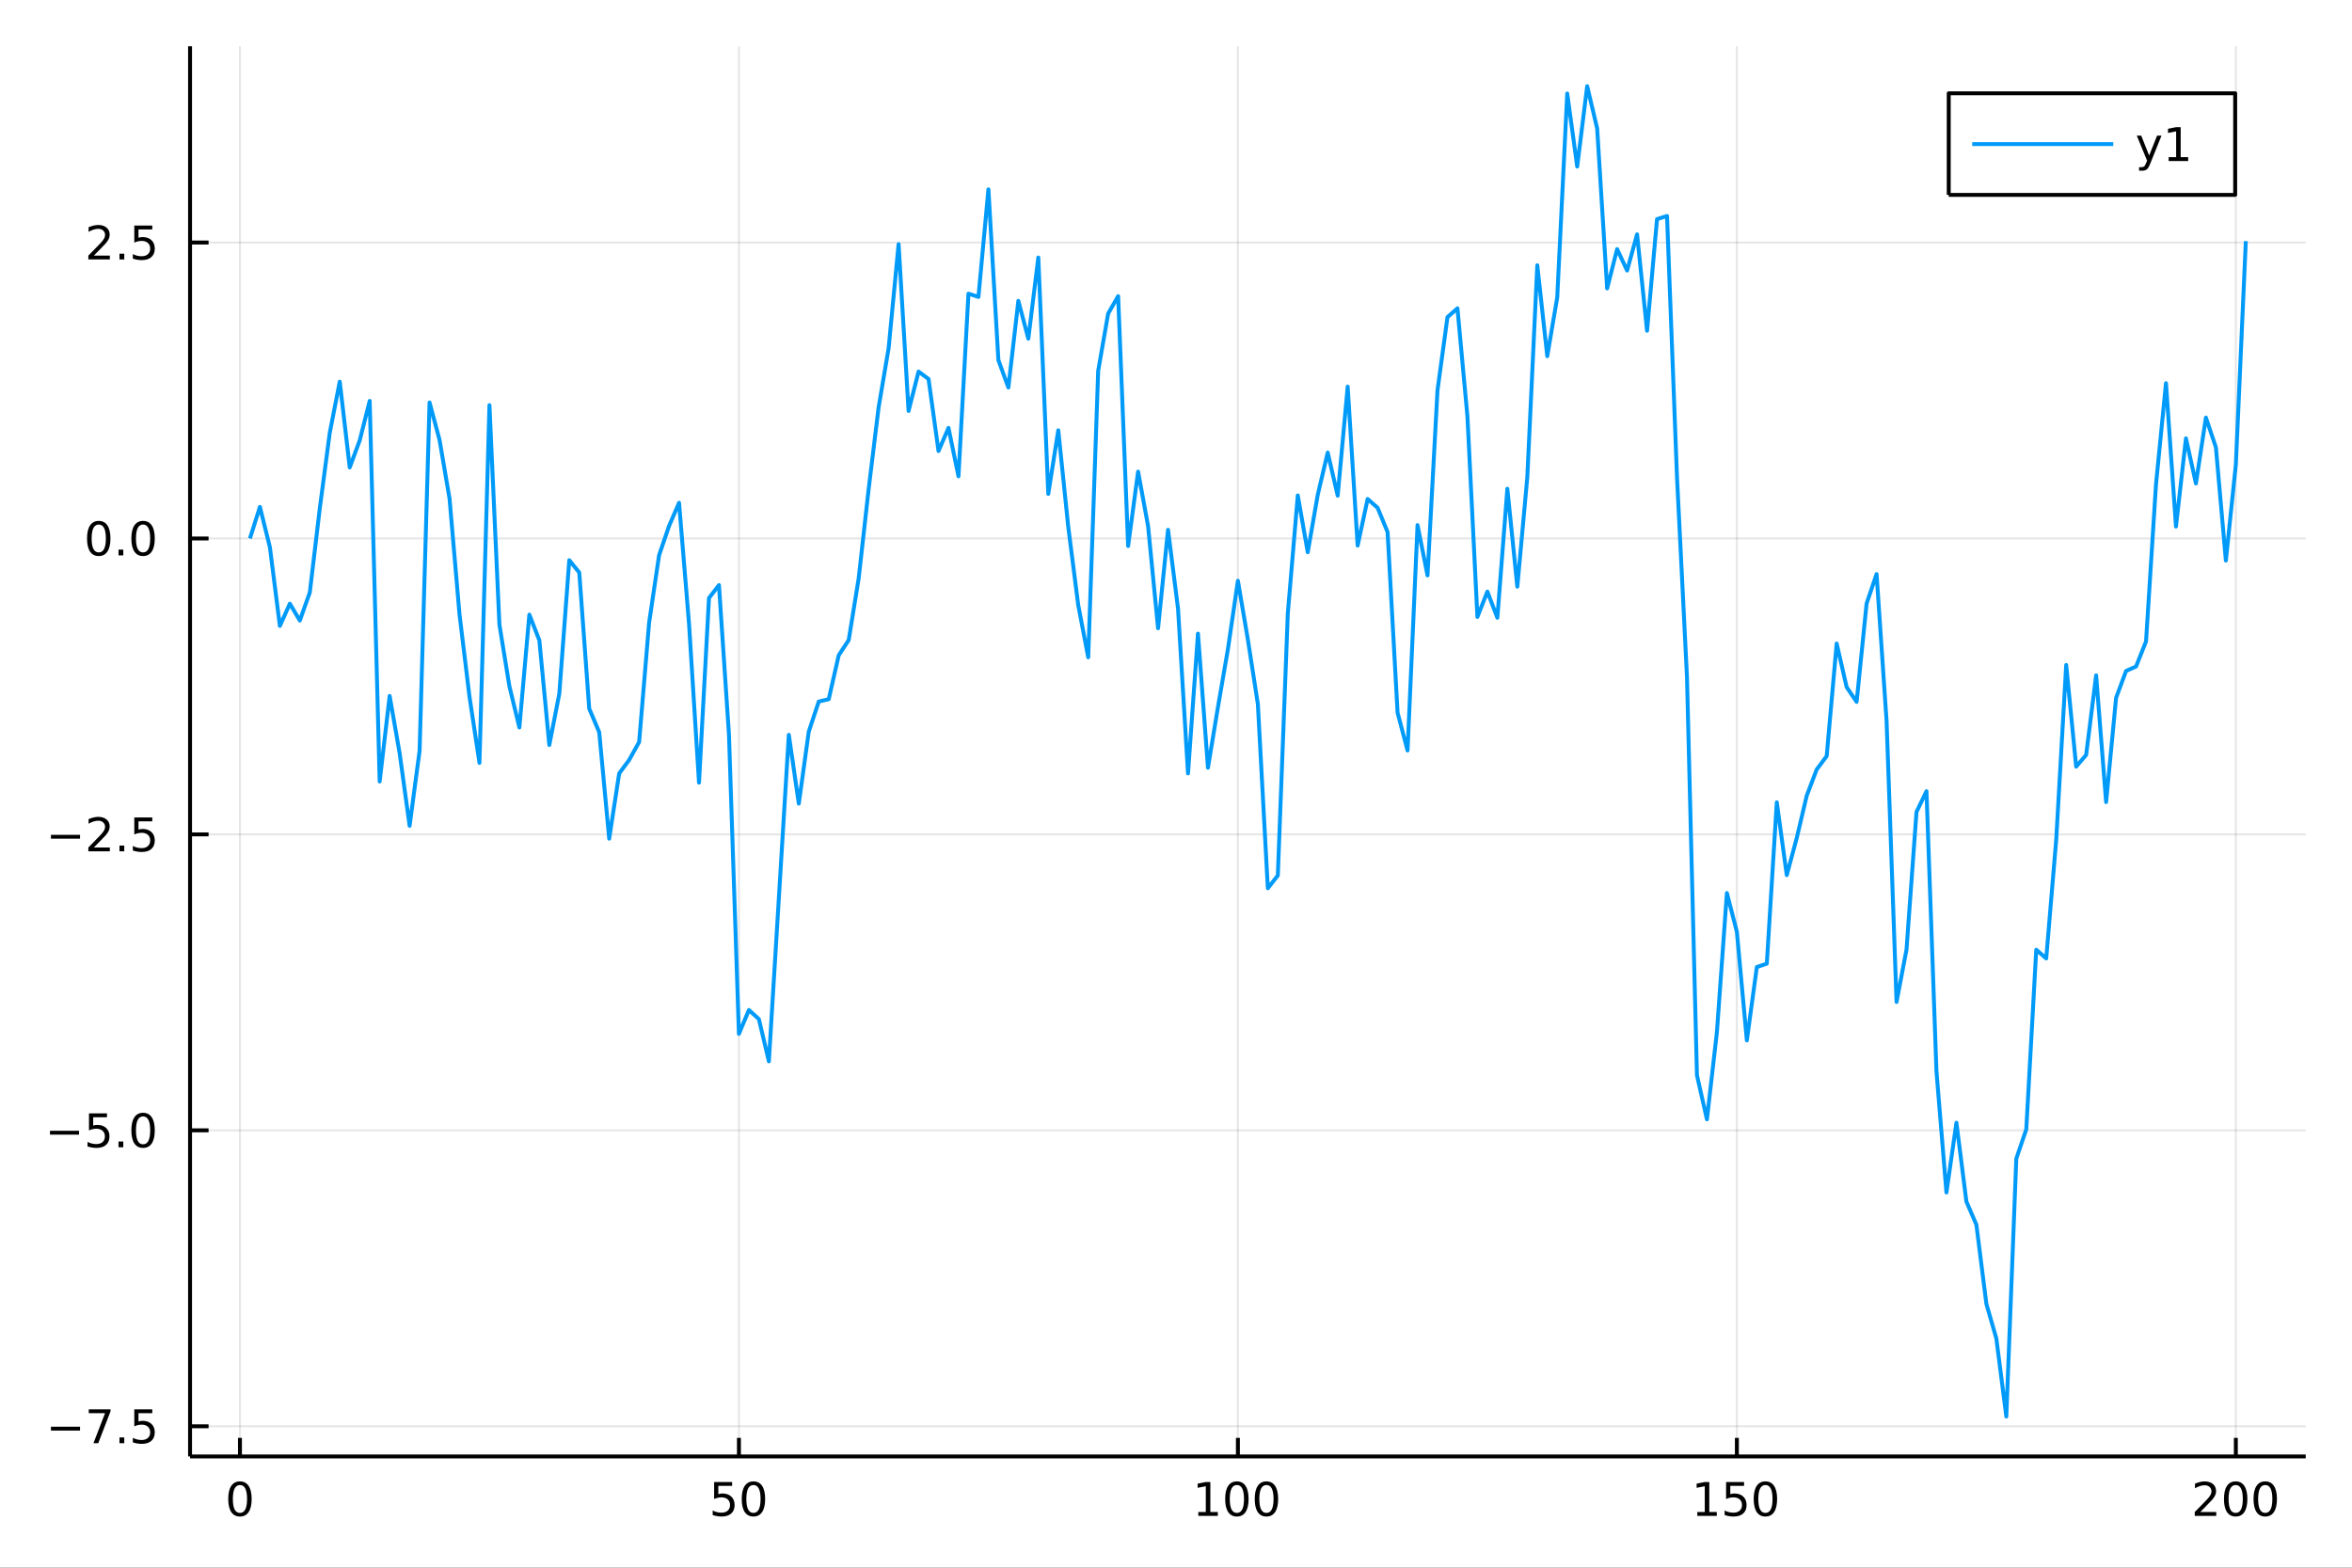 <?xml version="1.0" encoding="utf-8"?>
<svg xmlns="http://www.w3.org/2000/svg" xmlns:xlink="http://www.w3.org/1999/xlink" width="600" height="400" viewBox="0 0 2400 1600">
<rect x="0" y="0" width="2400" height="1600" fill="#333333" stroke="none"/>
<defs>
  <clipPath id="clip950">
    <rect x="0" y="0" width="2400" height="1600"/>
  </clipPath>
</defs>
<path clip-path="url(#clip950)" d="
M0 1600 L2400 1600 L2400 0 L0 0  Z
  " fill="#ffffff" fill-rule="evenodd" fill-opacity="1"/>
<defs>
  <clipPath id="clip951">
    <rect x="480" y="0" width="1681" height="1600"/>
  </clipPath>
</defs>
<path clip-path="url(#clip950)" d="
M193.936 1486.45 L2352.76 1486.45 L2352.76 47.244 L193.936 47.244  Z
  " fill="#ffffff" fill-rule="evenodd" fill-opacity="1"/>
<defs>
  <clipPath id="clip952">
    <rect x="193" y="47" width="2160" height="1440"/>
  </clipPath>
</defs>
<polyline clip-path="url(#clip952)" style="stroke:#000000; stroke-linecap:butt; stroke-linejoin:round; stroke-width:2; stroke-opacity:0.1; fill:none" points="
  244.852,1486.45 244.852,47.244 
  "/>
<polyline clip-path="url(#clip952)" style="stroke:#000000; stroke-linecap:butt; stroke-linejoin:round; stroke-width:2; stroke-opacity:0.1; fill:none" points="
  754.007,1486.45 754.007,47.244 
  "/>
<polyline clip-path="url(#clip952)" style="stroke:#000000; stroke-linecap:butt; stroke-linejoin:round; stroke-width:2; stroke-opacity:0.1; fill:none" points="
  1263.16,1486.45 1263.16,47.244 
  "/>
<polyline clip-path="url(#clip952)" style="stroke:#000000; stroke-linecap:butt; stroke-linejoin:round; stroke-width:2; stroke-opacity:0.1; fill:none" points="
  1772.32,1486.45 1772.32,47.244 
  "/>
<polyline clip-path="url(#clip952)" style="stroke:#000000; stroke-linecap:butt; stroke-linejoin:round; stroke-width:2; stroke-opacity:0.1; fill:none" points="
  2281.47,1486.45 2281.47,47.244 
  "/>
<polyline clip-path="url(#clip950)" style="stroke:#000000; stroke-linecap:butt; stroke-linejoin:round; stroke-width:4; stroke-opacity:1; fill:none" points="
  193.936,1486.45 2352.76,1486.45 
  "/>
<polyline clip-path="url(#clip950)" style="stroke:#000000; stroke-linecap:butt; stroke-linejoin:round; stroke-width:4; stroke-opacity:1; fill:none" points="
  244.852,1486.45 244.852,1467.55 
  "/>
<polyline clip-path="url(#clip950)" style="stroke:#000000; stroke-linecap:butt; stroke-linejoin:round; stroke-width:4; stroke-opacity:1; fill:none" points="
  754.007,1486.45 754.007,1467.55 
  "/>
<polyline clip-path="url(#clip950)" style="stroke:#000000; stroke-linecap:butt; stroke-linejoin:round; stroke-width:4; stroke-opacity:1; fill:none" points="
  1263.16,1486.45 1263.16,1467.55 
  "/>
<polyline clip-path="url(#clip950)" style="stroke:#000000; stroke-linecap:butt; stroke-linejoin:round; stroke-width:4; stroke-opacity:1; fill:none" points="
  1772.32,1486.45 1772.32,1467.55 
  "/>
<polyline clip-path="url(#clip950)" style="stroke:#000000; stroke-linecap:butt; stroke-linejoin:round; stroke-width:4; stroke-opacity:1; fill:none" points="
  2281.47,1486.45 2281.47,1467.55 
  "/>
<path clip-path="url(#clip950)" d="M244.852 1515.64 Q241.24 1515.64 239.412 1519.2 Q237.606 1522.75 237.606 1529.87 Q237.606 1536.98 239.412 1540.55 Q241.24 1544.09 244.852 1544.09 Q248.486 1544.09 250.291 1540.55 Q252.12 1536.98 252.12 1529.87 Q252.12 1522.75 250.291 1519.2 Q248.486 1515.64 244.852 1515.64 M244.852 1511.93 Q250.662 1511.93 253.717 1516.54 Q256.796 1521.12 256.796 1529.87 Q256.796 1538.6 253.717 1543.21 Q250.662 1547.79 244.852 1547.79 Q239.041 1547.79 235.963 1543.21 Q232.907 1538.6 232.907 1529.87 Q232.907 1521.12 235.963 1516.54 Q239.041 1511.93 244.852 1511.93 Z" fill="#000000" fill-rule="evenodd" fill-opacity="1" /><path clip-path="url(#clip950)" d="M728.706 1512.56 L747.063 1512.56 L747.063 1516.5 L732.989 1516.5 L732.989 1524.97 Q734.007 1524.62 735.026 1524.46 Q736.044 1524.27 737.063 1524.27 Q742.85 1524.27 746.229 1527.44 Q749.609 1530.62 749.609 1536.03 Q749.609 1541.61 746.137 1544.71 Q742.665 1547.79 736.345 1547.79 Q734.169 1547.79 731.901 1547.42 Q729.655 1547.05 727.248 1546.31 L727.248 1541.61 Q729.331 1542.74 731.554 1543.3 Q733.776 1543.86 736.253 1543.86 Q740.257 1543.86 742.595 1541.75 Q744.933 1539.64 744.933 1536.03 Q744.933 1532.42 742.595 1530.31 Q740.257 1528.21 736.253 1528.21 Q734.378 1528.21 732.503 1528.62 Q730.651 1529.04 728.706 1529.92 L728.706 1512.56 Z" fill="#000000" fill-rule="evenodd" fill-opacity="1" /><path clip-path="url(#clip950)" d="M768.822 1515.64 Q765.211 1515.64 763.382 1519.2 Q761.577 1522.75 761.577 1529.87 Q761.577 1536.98 763.382 1540.55 Q765.211 1544.09 768.822 1544.09 Q772.456 1544.09 774.262 1540.55 Q776.09 1536.98 776.09 1529.87 Q776.09 1522.75 774.262 1519.2 Q772.456 1515.64 768.822 1515.64 M768.822 1511.93 Q774.632 1511.93 777.688 1516.54 Q780.766 1521.12 780.766 1529.87 Q780.766 1538.6 777.688 1543.21 Q774.632 1547.79 768.822 1547.79 Q763.012 1547.79 759.933 1543.21 Q756.878 1538.6 756.878 1529.87 Q756.878 1521.12 759.933 1516.54 Q763.012 1511.93 768.822 1511.93 Z" fill="#000000" fill-rule="evenodd" fill-opacity="1" /><path clip-path="url(#clip950)" d="M1222.77 1543.18 L1230.41 1543.18 L1230.41 1516.82 L1222.1 1518.49 L1222.1 1514.23 L1230.36 1512.56 L1235.04 1512.56 L1235.04 1543.18 L1242.68 1543.18 L1242.68 1547.12 L1222.77 1547.12 L1222.77 1543.18 Z" fill="#000000" fill-rule="evenodd" fill-opacity="1" /><path clip-path="url(#clip950)" d="M1262.12 1515.64 Q1258.51 1515.64 1256.68 1519.2 Q1254.88 1522.75 1254.88 1529.87 Q1254.88 1536.98 1256.68 1540.55 Q1258.51 1544.09 1262.12 1544.09 Q1265.76 1544.09 1267.56 1540.55 Q1269.39 1536.98 1269.39 1529.87 Q1269.39 1522.75 1267.56 1519.2 Q1265.76 1515.64 1262.12 1515.64 M1262.12 1511.93 Q1267.93 1511.93 1270.99 1516.54 Q1274.07 1521.12 1274.07 1529.87 Q1274.07 1538.6 1270.99 1543.21 Q1267.93 1547.79 1262.12 1547.79 Q1256.31 1547.79 1253.23 1543.21 Q1250.18 1538.6 1250.18 1529.87 Q1250.18 1521.12 1253.23 1516.54 Q1256.31 1511.93 1262.12 1511.93 Z" fill="#000000" fill-rule="evenodd" fill-opacity="1" /><path clip-path="url(#clip950)" d="M1292.28 1515.64 Q1288.67 1515.64 1286.84 1519.2 Q1285.04 1522.75 1285.04 1529.87 Q1285.04 1536.98 1286.84 1540.55 Q1288.67 1544.09 1292.28 1544.09 Q1295.92 1544.09 1297.72 1540.55 Q1299.55 1536.98 1299.55 1529.87 Q1299.55 1522.75 1297.72 1519.2 Q1295.92 1515.64 1292.28 1515.64 M1292.28 1511.93 Q1298.09 1511.93 1301.15 1516.54 Q1304.23 1521.12 1304.23 1529.87 Q1304.23 1538.6 1301.15 1543.21 Q1298.09 1547.79 1292.28 1547.79 Q1286.47 1547.79 1283.39 1543.21 Q1280.34 1538.6 1280.34 1529.87 Q1280.34 1521.12 1283.39 1516.54 Q1286.47 1511.93 1292.28 1511.93 Z" fill="#000000" fill-rule="evenodd" fill-opacity="1" /><path clip-path="url(#clip950)" d="M1731.93 1543.18 L1739.56 1543.18 L1739.56 1516.82 L1731.25 1518.49 L1731.25 1514.23 L1739.52 1512.56 L1744.19 1512.56 L1744.19 1543.18 L1751.83 1543.18 L1751.83 1547.12 L1731.93 1547.12 L1731.93 1543.18 Z" fill="#000000" fill-rule="evenodd" fill-opacity="1" /><path clip-path="url(#clip950)" d="M1761.32 1512.56 L1779.68 1512.56 L1779.68 1516.5 L1765.61 1516.5 L1765.61 1524.97 Q1766.62 1524.62 1767.64 1524.46 Q1768.66 1524.27 1769.68 1524.27 Q1775.47 1524.27 1778.85 1527.44 Q1782.23 1530.62 1782.23 1536.03 Q1782.23 1541.61 1778.75 1544.71 Q1775.28 1547.79 1768.96 1547.79 Q1766.79 1547.79 1764.52 1547.42 Q1762.27 1547.05 1759.86 1546.31 L1759.86 1541.61 Q1761.95 1542.74 1764.17 1543.3 Q1766.39 1543.86 1768.87 1543.86 Q1772.87 1543.86 1775.21 1541.75 Q1777.55 1539.64 1777.55 1536.03 Q1777.55 1532.42 1775.21 1530.31 Q1772.87 1528.21 1768.87 1528.21 Q1766.99 1528.21 1765.12 1528.62 Q1763.27 1529.04 1761.32 1529.92 L1761.32 1512.56 Z" fill="#000000" fill-rule="evenodd" fill-opacity="1" /><path clip-path="url(#clip950)" d="M1801.44 1515.64 Q1797.83 1515.64 1796 1519.2 Q1794.19 1522.75 1794.19 1529.87 Q1794.19 1536.98 1796 1540.55 Q1797.83 1544.09 1801.44 1544.09 Q1805.07 1544.09 1806.88 1540.55 Q1808.71 1536.98 1808.71 1529.87 Q1808.71 1522.75 1806.88 1519.2 Q1805.07 1515.64 1801.44 1515.64 M1801.44 1511.93 Q1807.25 1511.93 1810.3 1516.54 Q1813.38 1521.12 1813.38 1529.87 Q1813.38 1538.6 1810.3 1543.21 Q1807.25 1547.79 1801.44 1547.79 Q1795.63 1547.79 1792.55 1543.21 Q1789.49 1538.6 1789.49 1529.87 Q1789.49 1521.12 1792.55 1516.54 Q1795.63 1511.93 1801.44 1511.93 Z" fill="#000000" fill-rule="evenodd" fill-opacity="1" /><path clip-path="url(#clip950)" d="M2245.17 1543.18 L2261.49 1543.18 L2261.49 1547.12 L2239.54 1547.12 L2239.54 1543.18 Q2242.2 1540.43 2246.79 1535.8 Q2251.39 1531.15 2252.57 1529.81 Q2254.82 1527.28 2255.7 1525.55 Q2256.6 1523.79 2256.6 1522.1 Q2256.6 1519.34 2254.66 1517.61 Q2252.74 1515.87 2249.63 1515.87 Q2247.43 1515.87 2244.98 1516.63 Q2242.55 1517.4 2239.77 1518.95 L2239.77 1514.23 Q2242.6 1513.09 2245.05 1512.51 Q2247.5 1511.93 2249.54 1511.93 Q2254.91 1511.93 2258.11 1514.62 Q2261.3 1517.31 2261.3 1521.8 Q2261.3 1523.93 2260.49 1525.85 Q2259.7 1527.74 2257.6 1530.34 Q2257.02 1531.01 2253.92 1534.23 Q2250.81 1537.42 2245.17 1543.18 Z" fill="#000000" fill-rule="evenodd" fill-opacity="1" /><path clip-path="url(#clip950)" d="M2281.3 1515.64 Q2277.69 1515.64 2275.86 1519.2 Q2274.06 1522.75 2274.06 1529.87 Q2274.06 1536.98 2275.86 1540.55 Q2277.69 1544.09 2281.3 1544.09 Q2284.93 1544.09 2286.74 1540.55 Q2288.57 1536.98 2288.57 1529.87 Q2288.57 1522.75 2286.74 1519.2 Q2284.93 1515.64 2281.3 1515.64 M2281.3 1511.93 Q2287.11 1511.93 2290.17 1516.54 Q2293.24 1521.12 2293.24 1529.87 Q2293.24 1538.6 2290.17 1543.21 Q2287.11 1547.79 2281.3 1547.79 Q2275.49 1547.79 2272.41 1543.21 Q2269.36 1538.6 2269.36 1529.87 Q2269.36 1521.12 2272.41 1516.54 Q2275.49 1511.93 2281.3 1511.93 Z" fill="#000000" fill-rule="evenodd" fill-opacity="1" /><path clip-path="url(#clip950)" d="M2311.46 1515.64 Q2307.85 1515.64 2306.02 1519.2 Q2304.22 1522.75 2304.22 1529.87 Q2304.22 1536.98 2306.02 1540.55 Q2307.85 1544.09 2311.46 1544.09 Q2315.1 1544.09 2316.9 1540.55 Q2318.73 1536.98 2318.73 1529.87 Q2318.73 1522.75 2316.9 1519.2 Q2315.1 1515.64 2311.46 1515.64 M2311.46 1511.93 Q2317.27 1511.93 2320.33 1516.54 Q2323.41 1521.12 2323.41 1529.87 Q2323.41 1538.6 2320.33 1543.21 Q2317.27 1547.79 2311.46 1547.79 Q2305.65 1547.79 2302.57 1543.21 Q2299.52 1538.6 2299.52 1529.87 Q2299.52 1521.12 2302.57 1516.54 Q2305.65 1511.93 2311.46 1511.93 Z" fill="#000000" fill-rule="evenodd" fill-opacity="1" /><polyline clip-path="url(#clip952)" style="stroke:#000000; stroke-linecap:butt; stroke-linejoin:round; stroke-width:2; stroke-opacity:0.1; fill:none" points="
  193.936,1455.67 2352.76,1455.67 
  "/>
<polyline clip-path="url(#clip952)" style="stroke:#000000; stroke-linecap:butt; stroke-linejoin:round; stroke-width:2; stroke-opacity:0.1; fill:none" points="
  193.936,1153.63 2352.76,1153.63 
  "/>
<polyline clip-path="url(#clip952)" style="stroke:#000000; stroke-linecap:butt; stroke-linejoin:round; stroke-width:2; stroke-opacity:0.1; fill:none" points="
  193.936,851.593 2352.76,851.593 
  "/>
<polyline clip-path="url(#clip952)" style="stroke:#000000; stroke-linecap:butt; stroke-linejoin:round; stroke-width:2; stroke-opacity:0.1; fill:none" points="
  193.936,549.553 2352.76,549.553 
  "/>
<polyline clip-path="url(#clip952)" style="stroke:#000000; stroke-linecap:butt; stroke-linejoin:round; stroke-width:2; stroke-opacity:0.1; fill:none" points="
  193.936,247.514 2352.76,247.514 
  "/>
<polyline clip-path="url(#clip950)" style="stroke:#000000; stroke-linecap:butt; stroke-linejoin:round; stroke-width:4; stroke-opacity:1; fill:none" points="
  193.936,1486.45 193.936,47.244 
  "/>
<polyline clip-path="url(#clip950)" style="stroke:#000000; stroke-linecap:butt; stroke-linejoin:round; stroke-width:4; stroke-opacity:1; fill:none" points="
  193.936,1455.67 212.834,1455.67 
  "/>
<polyline clip-path="url(#clip950)" style="stroke:#000000; stroke-linecap:butt; stroke-linejoin:round; stroke-width:4; stroke-opacity:1; fill:none" points="
  193.936,1153.63 212.834,1153.63 
  "/>
<polyline clip-path="url(#clip950)" style="stroke:#000000; stroke-linecap:butt; stroke-linejoin:round; stroke-width:4; stroke-opacity:1; fill:none" points="
  193.936,851.593 212.834,851.593 
  "/>
<polyline clip-path="url(#clip950)" style="stroke:#000000; stroke-linecap:butt; stroke-linejoin:round; stroke-width:4; stroke-opacity:1; fill:none" points="
  193.936,549.553 212.834,549.553 
  "/>
<polyline clip-path="url(#clip950)" style="stroke:#000000; stroke-linecap:butt; stroke-linejoin:round; stroke-width:4; stroke-opacity:1; fill:none" points="
  193.936,247.514 212.834,247.514 
  "/>
<path clip-path="url(#clip950)" d="M51.987 1456.12 L81.663 1456.12 L81.663 1460.06 L51.987 1460.06 L51.987 1456.12 Z" fill="#000000" fill-rule="evenodd" fill-opacity="1" /><path clip-path="url(#clip950)" d="M90.575 1438.39 L112.797 1438.39 L112.797 1440.38 L100.251 1472.95 L95.367 1472.95 L107.172 1442.33 L90.575 1442.33 L90.575 1438.39 Z" fill="#000000" fill-rule="evenodd" fill-opacity="1" /><path clip-path="url(#clip950)" d="M121.918 1467.07 L126.802 1467.07 L126.802 1472.95 L121.918 1472.95 L121.918 1467.07 Z" fill="#000000" fill-rule="evenodd" fill-opacity="1" /><path clip-path="url(#clip950)" d="M137.033 1438.39 L155.39 1438.39 L155.39 1442.33 L141.316 1442.33 L141.316 1450.8 Q142.334 1450.45 143.353 1450.29 Q144.371 1450.1 145.39 1450.1 Q151.177 1450.1 154.556 1453.28 Q157.936 1456.45 157.936 1461.86 Q157.936 1467.44 154.464 1470.54 Q150.992 1473.62 144.672 1473.62 Q142.496 1473.62 140.228 1473.25 Q137.982 1472.88 135.575 1472.14 L135.575 1467.44 Q137.658 1468.58 139.881 1469.13 Q142.103 1469.69 144.58 1469.69 Q148.584 1469.69 150.922 1467.58 Q153.26 1465.47 153.26 1461.86 Q153.26 1458.25 150.922 1456.15 Q148.584 1454.04 144.58 1454.04 Q142.705 1454.04 140.83 1454.46 Q138.978 1454.87 137.033 1455.75 L137.033 1438.39 Z" fill="#000000" fill-rule="evenodd" fill-opacity="1" /><path clip-path="url(#clip950)" d="M50.992 1154.08 L80.668 1154.08 L80.668 1158.02 L50.992 1158.02 L50.992 1154.08 Z" fill="#000000" fill-rule="evenodd" fill-opacity="1" /><path clip-path="url(#clip950)" d="M90.807 1136.35 L109.163 1136.35 L109.163 1140.29 L95.089 1140.29 L95.089 1148.76 Q96.108 1148.41 97.126 1148.25 Q98.145 1148.07 99.163 1148.07 Q104.95 1148.07 108.33 1151.24 Q111.709 1154.41 111.709 1159.82 Q111.709 1165.4 108.237 1168.5 Q104.765 1171.58 98.446 1171.58 Q96.27 1171.58 94.001 1171.21 Q91.756 1170.84 89.348 1170.1 L89.348 1165.4 Q91.432 1166.54 93.654 1167.09 Q95.876 1167.65 98.353 1167.65 Q102.358 1167.65 104.696 1165.54 Q107.033 1163.44 107.033 1159.82 Q107.033 1156.21 104.696 1154.11 Q102.358 1152 98.353 1152 Q96.478 1152 94.603 1152.42 Q92.751 1152.83 90.807 1153.71 L90.807 1136.35 Z" fill="#000000" fill-rule="evenodd" fill-opacity="1" /><path clip-path="url(#clip950)" d="M120.922 1165.03 L125.807 1165.03 L125.807 1170.91 L120.922 1170.91 L120.922 1165.03 Z" fill="#000000" fill-rule="evenodd" fill-opacity="1" /><path clip-path="url(#clip950)" d="M145.992 1139.43 Q142.381 1139.43 140.552 1143 Q138.746 1146.54 138.746 1153.67 Q138.746 1160.77 140.552 1164.34 Q142.381 1167.88 145.992 1167.88 Q149.626 1167.88 151.431 1164.34 Q153.26 1160.77 153.26 1153.67 Q153.26 1146.54 151.431 1143 Q149.626 1139.43 145.992 1139.43 M145.992 1135.73 Q151.802 1135.73 154.857 1140.33 Q157.936 1144.92 157.936 1153.67 Q157.936 1162.39 154.857 1167 Q151.802 1171.58 145.992 1171.58 Q140.181 1171.58 137.103 1167 Q134.047 1162.39 134.047 1153.67 Q134.047 1144.92 137.103 1140.33 Q140.181 1135.73 145.992 1135.73 Z" fill="#000000" fill-rule="evenodd" fill-opacity="1" /><path clip-path="url(#clip950)" d="M51.987 852.044 L81.663 852.044 L81.663 855.979 L51.987 855.979 L51.987 852.044 Z" fill="#000000" fill-rule="evenodd" fill-opacity="1" /><path clip-path="url(#clip950)" d="M95.784 864.938 L112.103 864.938 L112.103 868.873 L90.159 868.873 L90.159 864.938 Q92.821 862.183 97.404 857.553 Q102.01 852.901 103.191 851.558 Q105.436 849.035 106.316 847.299 Q107.219 845.54 107.219 843.85 Q107.219 841.095 105.274 839.359 Q103.353 837.623 100.251 837.623 Q98.052 837.623 95.598 838.387 Q93.168 839.151 90.39 840.702 L90.39 835.979 Q93.214 834.845 95.668 834.266 Q98.121 833.688 100.159 833.688 Q105.529 833.688 108.723 836.373 Q111.918 839.058 111.918 843.549 Q111.918 845.678 111.108 847.6 Q110.321 849.498 108.214 852.09 Q107.635 852.762 104.534 855.979 Q101.432 859.174 95.784 864.938 Z" fill="#000000" fill-rule="evenodd" fill-opacity="1" /><path clip-path="url(#clip950)" d="M121.918 862.993 L126.802 862.993 L126.802 868.873 L121.918 868.873 L121.918 862.993 Z" fill="#000000" fill-rule="evenodd" fill-opacity="1" /><path clip-path="url(#clip950)" d="M137.033 834.313 L155.39 834.313 L155.39 838.248 L141.316 838.248 L141.316 846.72 Q142.334 846.373 143.353 846.211 Q144.371 846.026 145.39 846.026 Q151.177 846.026 154.556 849.197 Q157.936 852.368 157.936 857.785 Q157.936 863.363 154.464 866.465 Q150.992 869.544 144.672 869.544 Q142.496 869.544 140.228 869.174 Q137.982 868.803 135.575 868.063 L135.575 863.363 Q137.658 864.498 139.881 865.053 Q142.103 865.609 144.58 865.609 Q148.584 865.609 150.922 863.502 Q153.26 861.396 153.26 857.785 Q153.26 854.174 150.922 852.067 Q148.584 849.961 144.58 849.961 Q142.705 849.961 140.83 850.377 Q138.978 850.794 137.033 851.674 L137.033 834.313 Z" fill="#000000" fill-rule="evenodd" fill-opacity="1" /><path clip-path="url(#clip950)" d="M100.76 535.352 Q97.149 535.352 95.321 538.917 Q93.515 542.458 93.515 549.588 Q93.515 556.694 95.321 560.259 Q97.149 563.801 100.76 563.801 Q104.395 563.801 106.2 560.259 Q108.029 556.694 108.029 549.588 Q108.029 542.458 106.2 538.917 Q104.395 535.352 100.76 535.352 M100.76 531.648 Q106.571 531.648 109.626 536.255 Q112.705 540.838 112.705 549.588 Q112.705 558.315 109.626 562.921 Q106.571 567.505 100.76 567.505 Q94.95 567.505 91.871 562.921 Q88.816 558.315 88.816 549.588 Q88.816 540.838 91.871 536.255 Q94.95 531.648 100.76 531.648 Z" fill="#000000" fill-rule="evenodd" fill-opacity="1" /><path clip-path="url(#clip950)" d="M120.922 560.954 L125.807 560.954 L125.807 566.833 L120.922 566.833 L120.922 560.954 Z" fill="#000000" fill-rule="evenodd" fill-opacity="1" /><path clip-path="url(#clip950)" d="M145.992 535.352 Q142.381 535.352 140.552 538.917 Q138.746 542.458 138.746 549.588 Q138.746 556.694 140.552 560.259 Q142.381 563.801 145.992 563.801 Q149.626 563.801 151.431 560.259 Q153.26 556.694 153.26 549.588 Q153.26 542.458 151.431 538.917 Q149.626 535.352 145.992 535.352 M145.992 531.648 Q151.802 531.648 154.857 536.255 Q157.936 540.838 157.936 549.588 Q157.936 558.315 154.857 562.921 Q151.802 567.505 145.992 567.505 Q140.181 567.505 137.103 562.921 Q134.047 558.315 134.047 549.588 Q134.047 540.838 137.103 536.255 Q140.181 531.648 145.992 531.648 Z" fill="#000000" fill-rule="evenodd" fill-opacity="1" /><path clip-path="url(#clip950)" d="M95.784 260.859 L112.103 260.859 L112.103 264.794 L90.159 264.794 L90.159 260.859 Q92.821 258.104 97.404 253.474 Q102.01 248.822 103.191 247.479 Q105.436 244.956 106.316 243.22 Q107.219 241.461 107.219 239.771 Q107.219 237.016 105.274 235.28 Q103.353 233.544 100.251 233.544 Q98.052 233.544 95.598 234.308 Q93.168 235.072 90.39 236.623 L90.39 231.9 Q93.214 230.766 95.668 230.188 Q98.121 229.609 100.159 229.609 Q105.529 229.609 108.723 232.294 Q111.918 234.979 111.918 239.47 Q111.918 241.599 111.108 243.521 Q110.321 245.419 108.214 248.011 Q107.635 248.683 104.534 251.9 Q101.432 255.095 95.784 260.859 Z" fill="#000000" fill-rule="evenodd" fill-opacity="1" /><path clip-path="url(#clip950)" d="M121.918 258.914 L126.802 258.914 L126.802 264.794 L121.918 264.794 L121.918 258.914 Z" fill="#000000" fill-rule="evenodd" fill-opacity="1" /><path clip-path="url(#clip950)" d="M137.033 230.234 L155.39 230.234 L155.39 234.169 L141.316 234.169 L141.316 242.641 Q142.334 242.294 143.353 242.132 Q144.371 241.947 145.39 241.947 Q151.177 241.947 154.556 245.118 Q157.936 248.289 157.936 253.706 Q157.936 259.285 154.464 262.386 Q150.992 265.465 144.672 265.465 Q142.496 265.465 140.228 265.095 Q137.982 264.724 135.575 263.984 L135.575 259.285 Q137.658 260.419 139.881 260.974 Q142.103 261.53 144.58 261.53 Q148.584 261.53 150.922 259.423 Q153.26 257.317 153.26 253.706 Q153.26 250.095 150.922 247.988 Q148.584 245.882 144.58 245.882 Q142.705 245.882 140.83 246.299 Q138.978 246.715 137.033 247.595 L137.033 230.234 Z" fill="#000000" fill-rule="evenodd" fill-opacity="1" /><polyline clip-path="url(#clip952)" style="stroke:#009af9; stroke-linecap:butt; stroke-linejoin:round; stroke-width:4; stroke-opacity:1; fill:none" points="
  255.035,549.553 265.218,517.362 275.401,558.497 285.584,638.792 295.767,616.108 305.95,633.322 316.133,604.626 326.316,518.818 336.5,441.647 346.683,389.541 
  356.866,477.052 367.049,449.488 377.232,409.163 387.415,797.585 397.598,710.276 407.781,768.668 417.964,842.811 428.148,766.295 438.331,410.807 448.514,448.991 
  458.697,508.706 468.88,626.993 479.063,710.958 489.246,778.618 499.429,413.532 509.612,637.556 519.796,700.416 529.979,742.44 540.162,627.291 550.345,653.503 
  560.528,760.354 570.711,708.065 580.894,571.757 591.077,584.34 601.261,723.256 611.444,747.319 621.627,855.944 631.81,789.392 641.993,775.627 652.176,757.306 
  662.359,635.492 672.542,566.668 682.725,536.749 692.909,513.171 703.092,636.579 713.275,798.726 723.458,610.368 733.641,597.149 743.824,749.444 754.007,1055.17 
  764.19,1030.83 774.373,1040.1 784.557,1083.18 794.74,916.775 804.923,749.984 815.106,820.182 825.289,746.625 835.472,716.013 845.655,713.593 855.838,668.785 
  866.021,653.265 876.205,590.25 886.388,499.016 896.571,415.585 906.754,355.387 916.937,249.182 927.12,419.373 937.303,379.245 947.486,386.823 957.669,460.321 
  967.853,436.728 978.036,486.147 988.219,299.719 998.402,303.039 1008.59,193.253 1018.77,367.546 1028.95,395.497 1039.13,307.038 1049.32,345.642 1059.5,262.828 
  1069.68,504.042 1079.87,439.149 1090.05,537.638 1100.23,617.578 1110.42,670.85 1120.6,378.451 1130.78,319.995 1140.97,302.279 1151.15,557.224 1161.33,481.37 
  1171.51,536.923 1181.7,641.17 1191.88,540.73 1202.06,621.11 1212.25,789.365 1222.43,646.703 1232.61,783.539 1242.8,721.746 1252.98,662.569 1263.16,592.735 
  1273.35,652.814 1283.53,718.562 1293.71,906.54 1303.9,893.495 1314.08,626.268 1324.26,505.658 1334.44,563.635 1344.63,505.047 1354.81,461.906 1364.99,505.92 
  1375.18,394.57 1385.36,556.815 1395.54,509.292 1405.73,518.277 1415.91,543.081 1426.09,727.341 1436.28,765.954 1446.46,535.926 1456.64,587.24 1466.83,398.366 
  1477.01,323.687 1487.19,314.673 1497.37,424.897 1507.56,629.643 1517.74,603.807 1527.92,630.493 1538.11,498.842 1548.29,598.76 1558.47,487.184 1568.66,270.782 
  1578.84,363.498 1589.02,303.449 1599.21,95.466 1609.39,169.971 1619.57,87.976 1629.75,131.093 1639.94,294.361 1650.12,254.253 1660.3,276.127 1670.49,239.198 
  1680.67,337.556 1690.85,223.631 1701.04,220.443 1711.22,486.96 1721.4,690.837 1731.59,1097.47 1741.77,1142.42 1751.95,1053.35 1762.14,911.444 1772.32,951.088 
  1782.5,1061.87 1792.68,986.996 1802.87,983.52 1813.05,818.869 1823.23,893.154 1833.42,855.229 1843.6,812.11 1853.78,785.335 1863.97,771.692 1874.15,656.852 
  1884.33,701.309 1894.52,716.326 1904.7,615.976 1914.88,585.908 1925.07,735.762 1935.25,1022.61 1945.43,969.071 1955.61,828.683 1965.8,807.522 1975.98,1093.46 
  1986.16,1217.05 1996.35,1145.85 2006.53,1226.33 2016.71,1249.94 2026.9,1330.66 2037.08,1366.06 2047.26,1445.72 2057.45,1182.51 2067.63,1152.59 2077.81,969.334 
  2087.99,978.17 2098.18,856.97 2108.36,678.678 2118.54,782.431 2128.73,770.49 2138.91,689.282 2149.09,818.613 2159.28,712.19 2169.46,684.773 2179.64,680.269 
  2189.83,654.619 2200.01,494.277 2210.19,391.118 2220.38,537.39 2230.56,447.408 2240.74,493.432 2250.92,426.201 2261.11,456.556 2271.29,572.105 2281.47,474.293 
  2291.66,246.078 
  "/>
<path clip-path="url(#clip950)" d="
M1988.5 198.898 L2280.8 198.898 L2280.8 95.218 L1988.5 95.218  Z
  " fill="#ffffff" fill-rule="evenodd" fill-opacity="1"/>
<polyline clip-path="url(#clip950)" style="stroke:#000000; stroke-linecap:butt; stroke-linejoin:round; stroke-width:4; stroke-opacity:1; fill:none" points="
  1988.5,198.898 2280.8,198.898 2280.8,95.218 1988.5,95.218 1988.5,198.898 
  "/>
<polyline clip-path="url(#clip950)" style="stroke:#009af9; stroke-linecap:butt; stroke-linejoin:round; stroke-width:4; stroke-opacity:1; fill:none" points="
  2012.48,147.058 2156.4,147.058 
  "/>
<path clip-path="url(#clip950)" d="M2194.23 166.745 Q2192.43 171.375 2190.72 172.787 Q2189 174.199 2186.13 174.199 L2182.73 174.199 L2182.73 170.634 L2185.23 170.634 Q2186.99 170.634 2187.96 169.8 Q2188.93 168.967 2190.11 165.865 L2190.88 163.921 L2180.39 138.412 L2184.91 138.412 L2193.01 158.689 L2201.11 138.412 L2205.62 138.412 L2194.23 166.745 Z" fill="#000000" fill-rule="evenodd" fill-opacity="1" /><path clip-path="url(#clip950)" d="M2212.91 160.402 L2220.55 160.402 L2220.55 134.037 L2212.24 135.703 L2212.24 131.444 L2220.51 129.778 L2225.18 129.778 L2225.18 160.402 L2232.82 160.402 L2232.82 164.338 L2212.91 164.338 L2212.91 160.402 Z" fill="#000000" fill-rule="evenodd" fill-opacity="1" /></svg>
